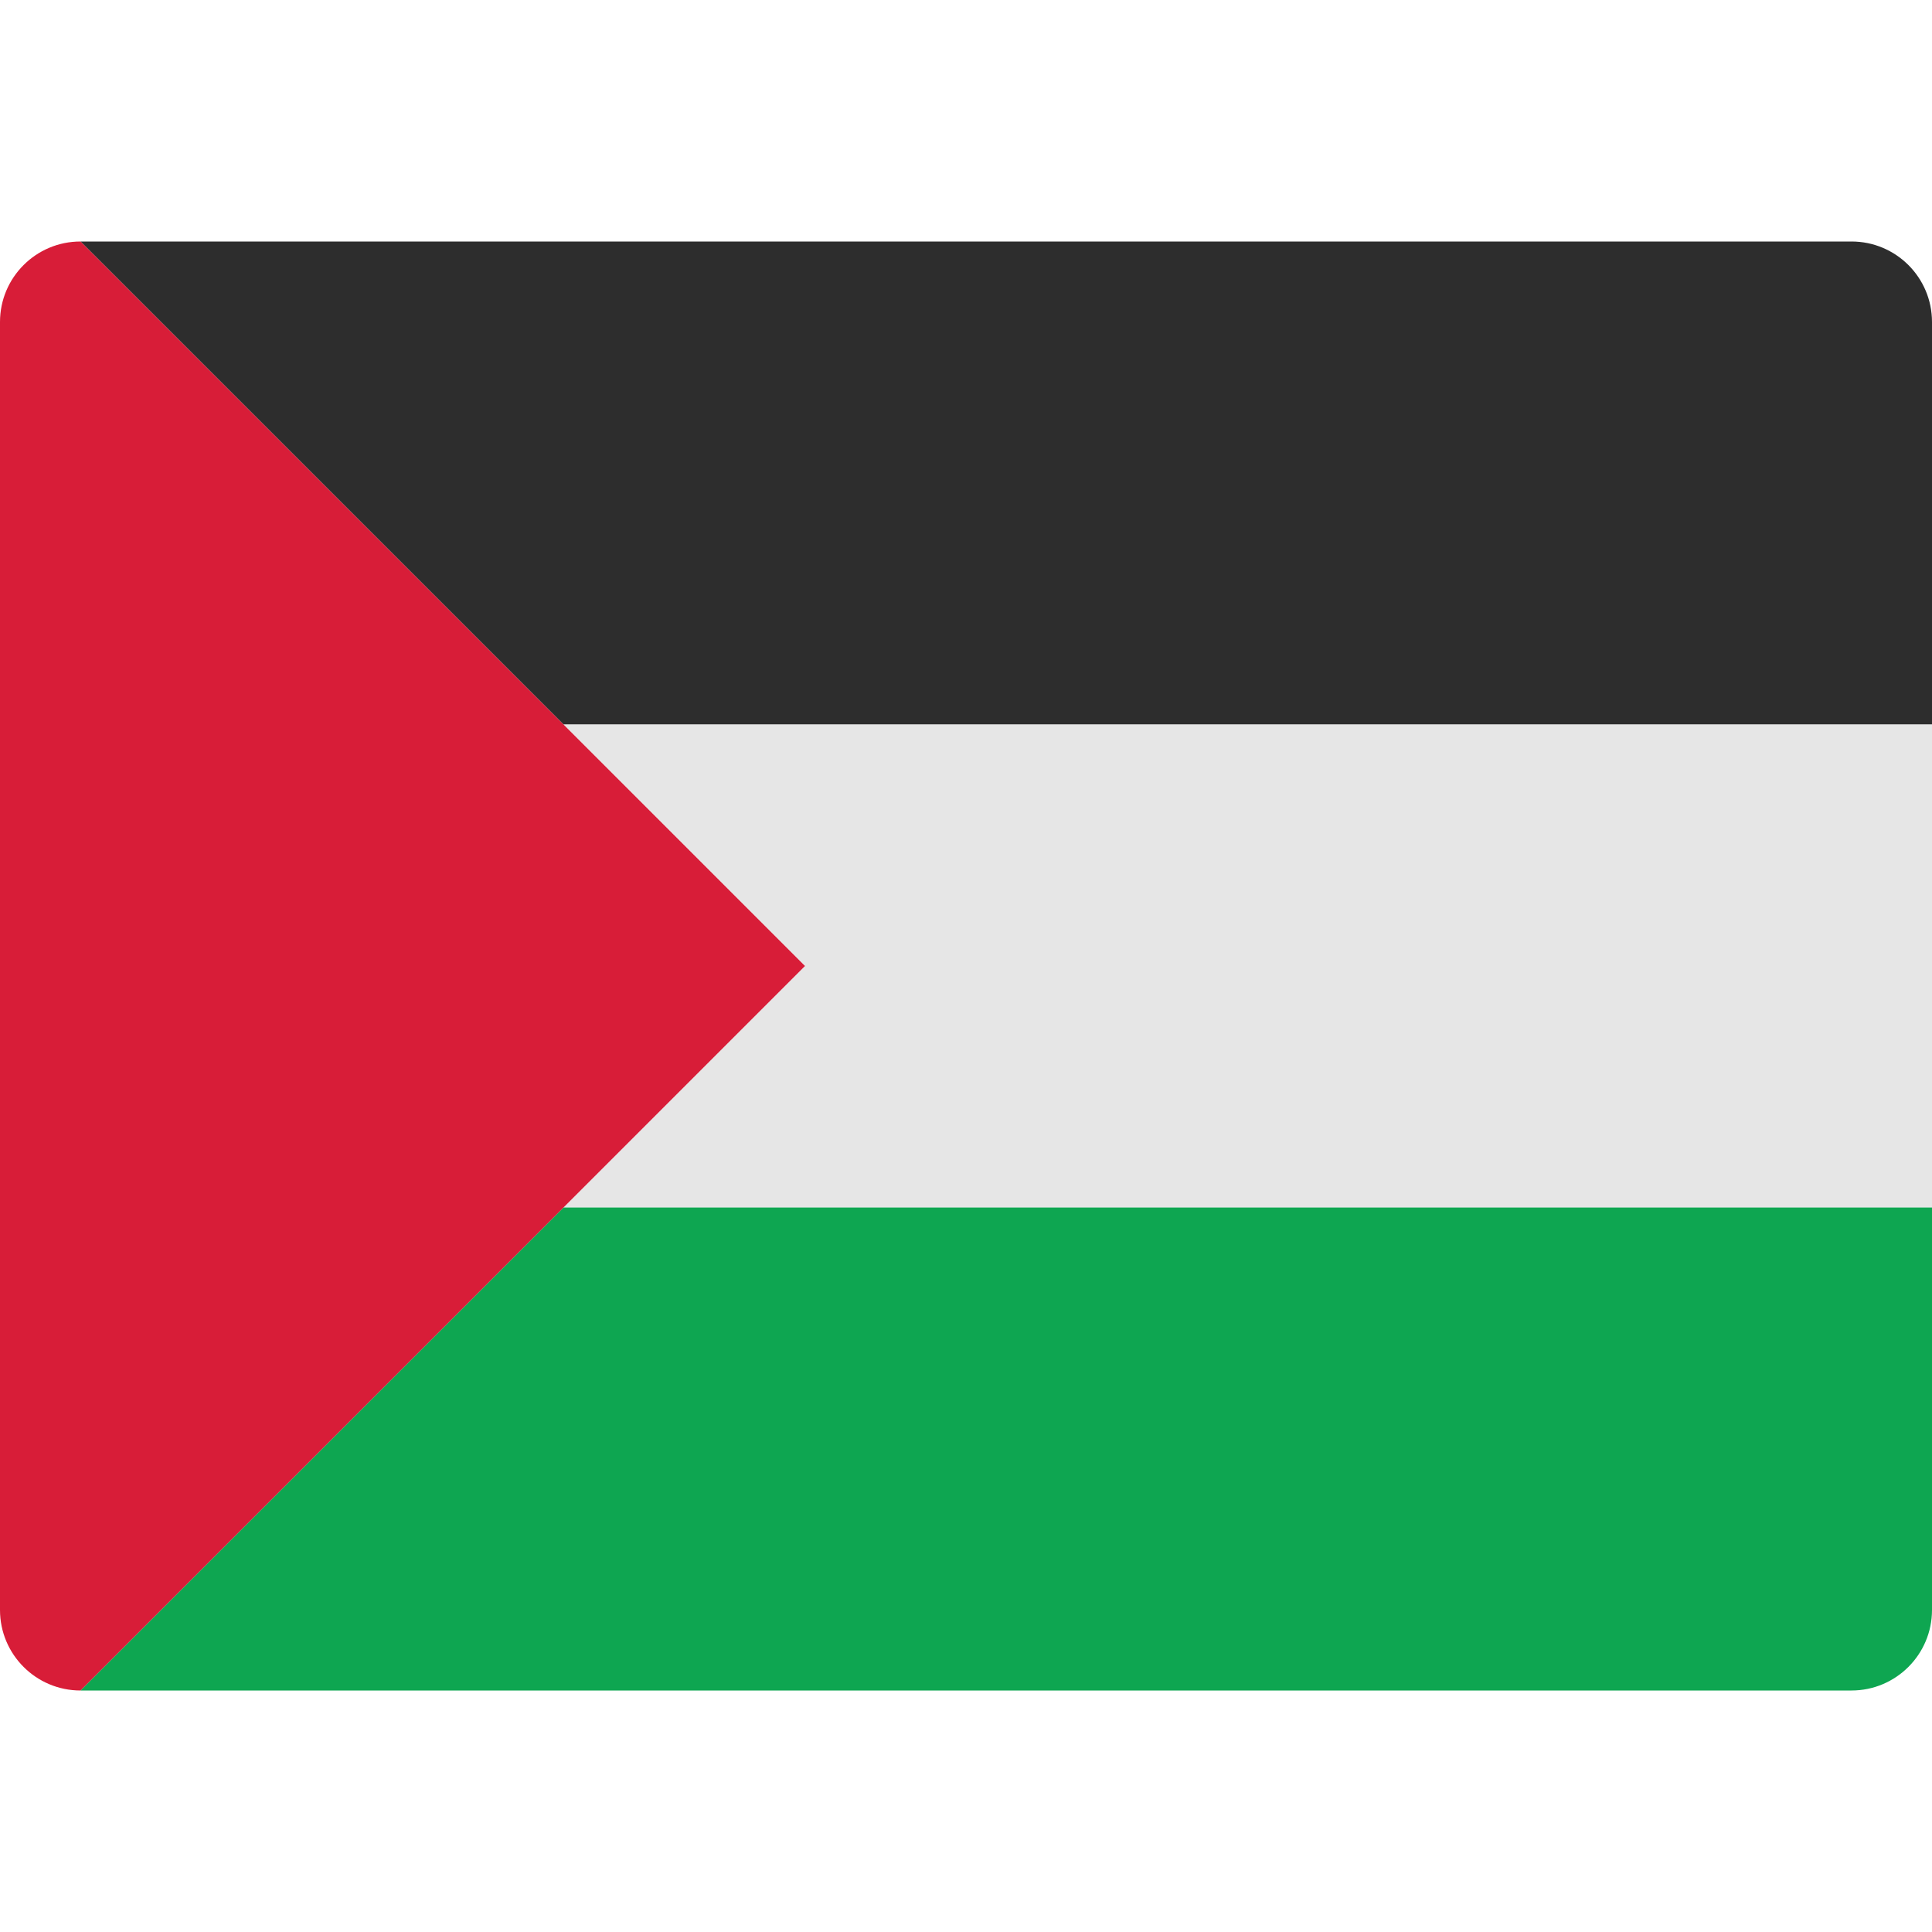 <svg width="24" height="24" viewBox="0 0 24 24" fill="none" xmlns="http://www.w3.org/2000/svg">
<path d="M24 9H7L1 3H23C23.552 3 24 3.447 24 4V9Z" fill="#2D2D2D"/>
<path d="M24 15H7L10 12L7 9H24V15Z" fill="#E6E6E6"/>
<path d="M24 20C24 20.552 23.552 21 23 21H1L7 15H24V20Z" fill="#0EA651"/>
<path d="M1 3C0.448 3 0 3.447 0 4V12V20C0 20.552 0.448 21 1 21L10 12L1 3Z" fill="#D81D38"/>
</svg>
